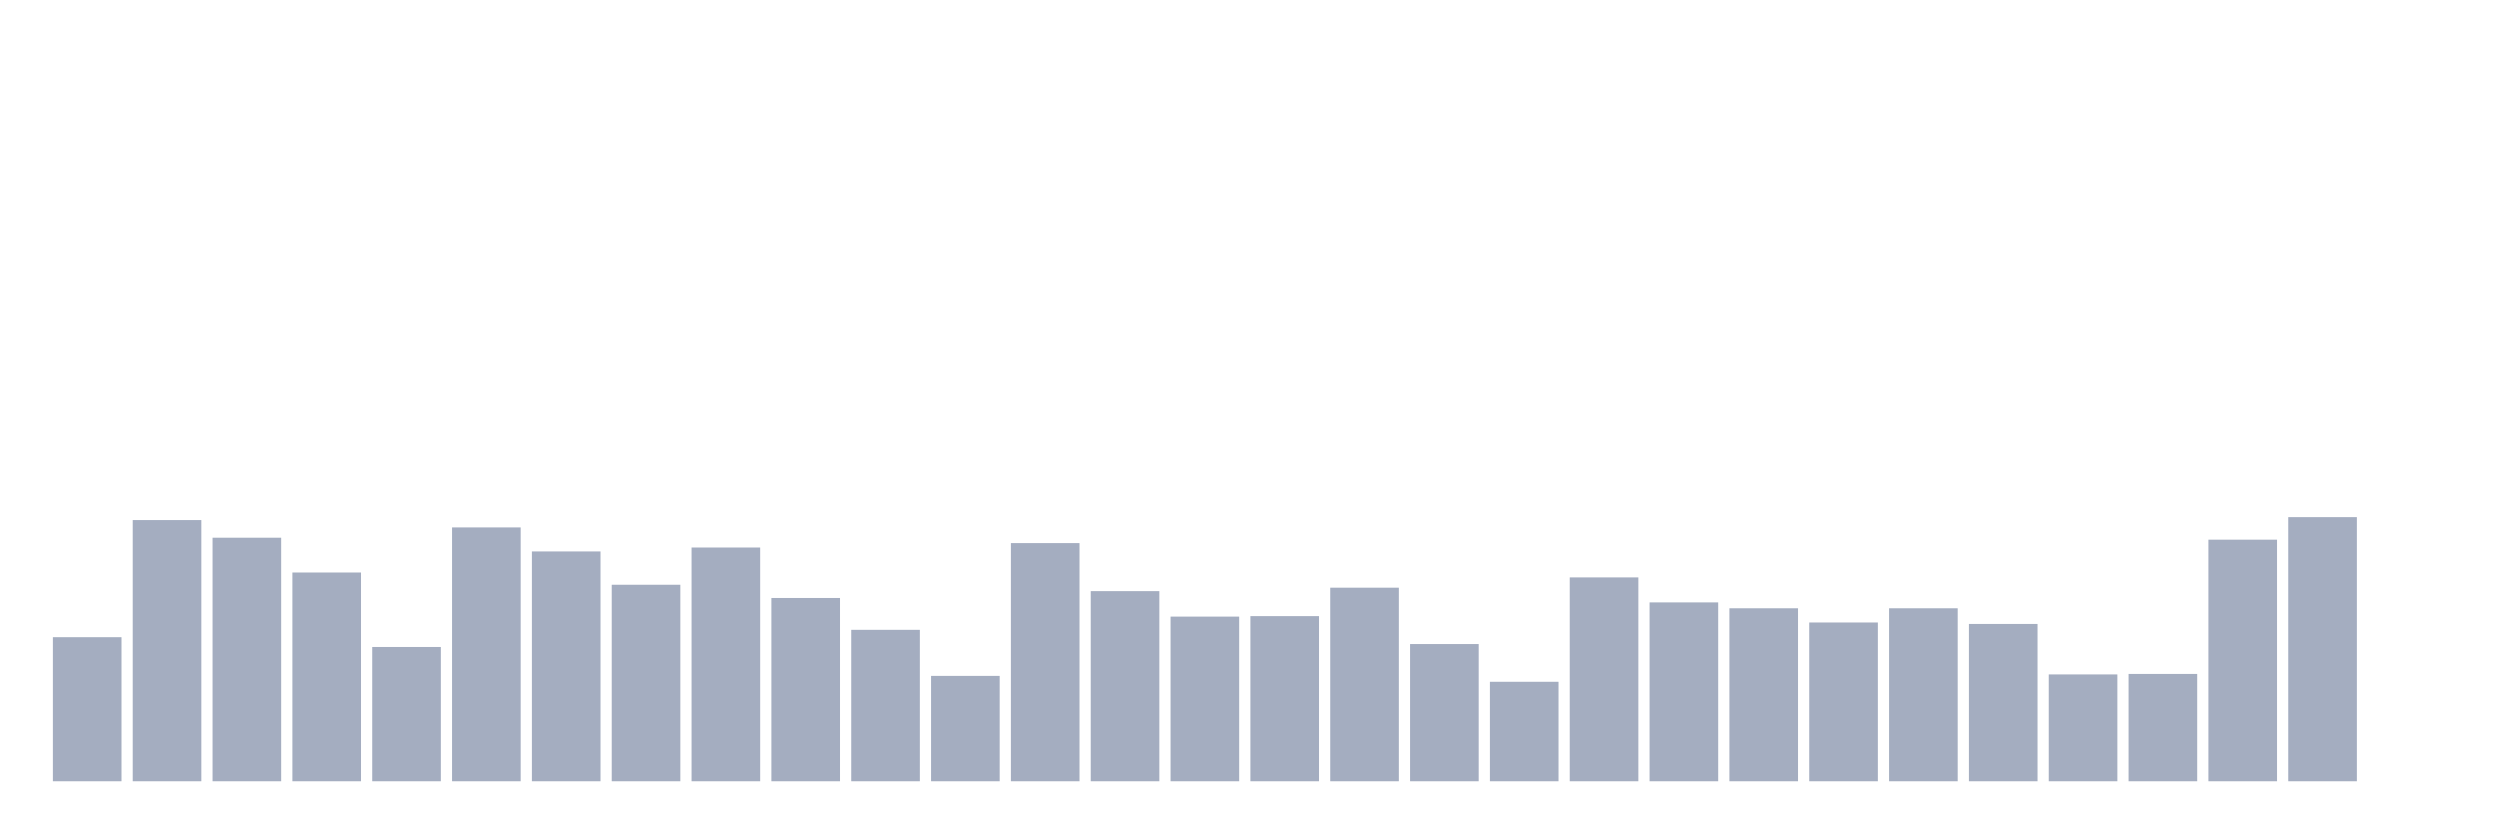 <svg xmlns="http://www.w3.org/2000/svg" viewBox="0 0 480 160"><g transform="translate(10,10)"><rect class="bar" x="0.153" width="13.175" y="112.339" height="27.661" fill="rgb(164,173,192)"></rect><rect class="bar" x="15.482" width="13.175" y="89.852" height="50.148" fill="rgb(164,173,192)"></rect><rect class="bar" x="30.81" width="13.175" y="93.239" height="46.761" fill="rgb(164,173,192)"></rect><rect class="bar" x="46.138" width="13.175" y="99.919" height="40.081" fill="rgb(164,173,192)"></rect><rect class="bar" x="61.466" width="13.175" y="114.22" height="25.78" fill="rgb(164,173,192)"></rect><rect class="bar" x="76.794" width="13.175" y="91.263" height="48.737" fill="rgb(164,173,192)"></rect><rect class="bar" x="92.123" width="13.175" y="95.874" height="44.126" fill="rgb(164,173,192)"></rect><rect class="bar" x="107.451" width="13.175" y="102.272" height="37.728" fill="rgb(164,173,192)"></rect><rect class="bar" x="122.779" width="13.175" y="95.121" height="44.879" fill="rgb(164,173,192)"></rect><rect class="bar" x="138.107" width="13.175" y="104.812" height="35.188" fill="rgb(164,173,192)"></rect><rect class="bar" x="153.436" width="13.175" y="110.927" height="29.073" fill="rgb(164,173,192)"></rect><rect class="bar" x="168.764" width="13.175" y="119.772" height="20.228" fill="rgb(164,173,192)"></rect><rect class="bar" x="184.092" width="13.175" y="94.274" height="45.726" fill="rgb(164,173,192)"></rect><rect class="bar" x="199.42" width="13.175" y="103.495" height="36.505" fill="rgb(164,173,192)"></rect><rect class="bar" x="214.748" width="13.175" y="108.387" height="31.613" fill="rgb(164,173,192)"></rect><rect class="bar" x="230.077" width="13.175" y="108.293" height="31.707" fill="rgb(164,173,192)"></rect><rect class="bar" x="245.405" width="13.175" y="102.836" height="37.164" fill="rgb(164,173,192)"></rect><rect class="bar" x="260.733" width="13.175" y="113.656" height="26.344" fill="rgb(164,173,192)"></rect><rect class="bar" x="276.061" width="13.175" y="120.901" height="19.099" fill="rgb(164,173,192)"></rect><rect class="bar" x="291.39" width="13.175" y="100.86" height="39.14" fill="rgb(164,173,192)"></rect><rect class="bar" x="306.718" width="13.175" y="105.659" height="34.341" fill="rgb(164,173,192)"></rect><rect class="bar" x="322.046" width="13.175" y="106.788" height="33.212" fill="rgb(164,173,192)"></rect><rect class="bar" x="337.374" width="13.175" y="109.516" height="30.484" fill="rgb(164,173,192)"></rect><rect class="bar" x="352.702" width="13.175" y="106.788" height="33.212" fill="rgb(164,173,192)"></rect><rect class="bar" x="368.031" width="13.175" y="109.798" height="30.202" fill="rgb(164,173,192)"></rect><rect class="bar" x="383.359" width="13.175" y="119.489" height="20.511" fill="rgb(164,173,192)"></rect><rect class="bar" x="398.687" width="13.175" y="119.395" height="20.605" fill="rgb(164,173,192)"></rect><rect class="bar" x="414.015" width="13.175" y="93.616" height="46.384" fill="rgb(164,173,192)"></rect><rect class="bar" x="429.344" width="13.175" y="89.288" height="50.712" fill="rgb(164,173,192)"></rect><rect class="bar" x="444.672" width="13.175" y="140" height="0" fill="rgb(164,173,192)"></rect></g></svg>